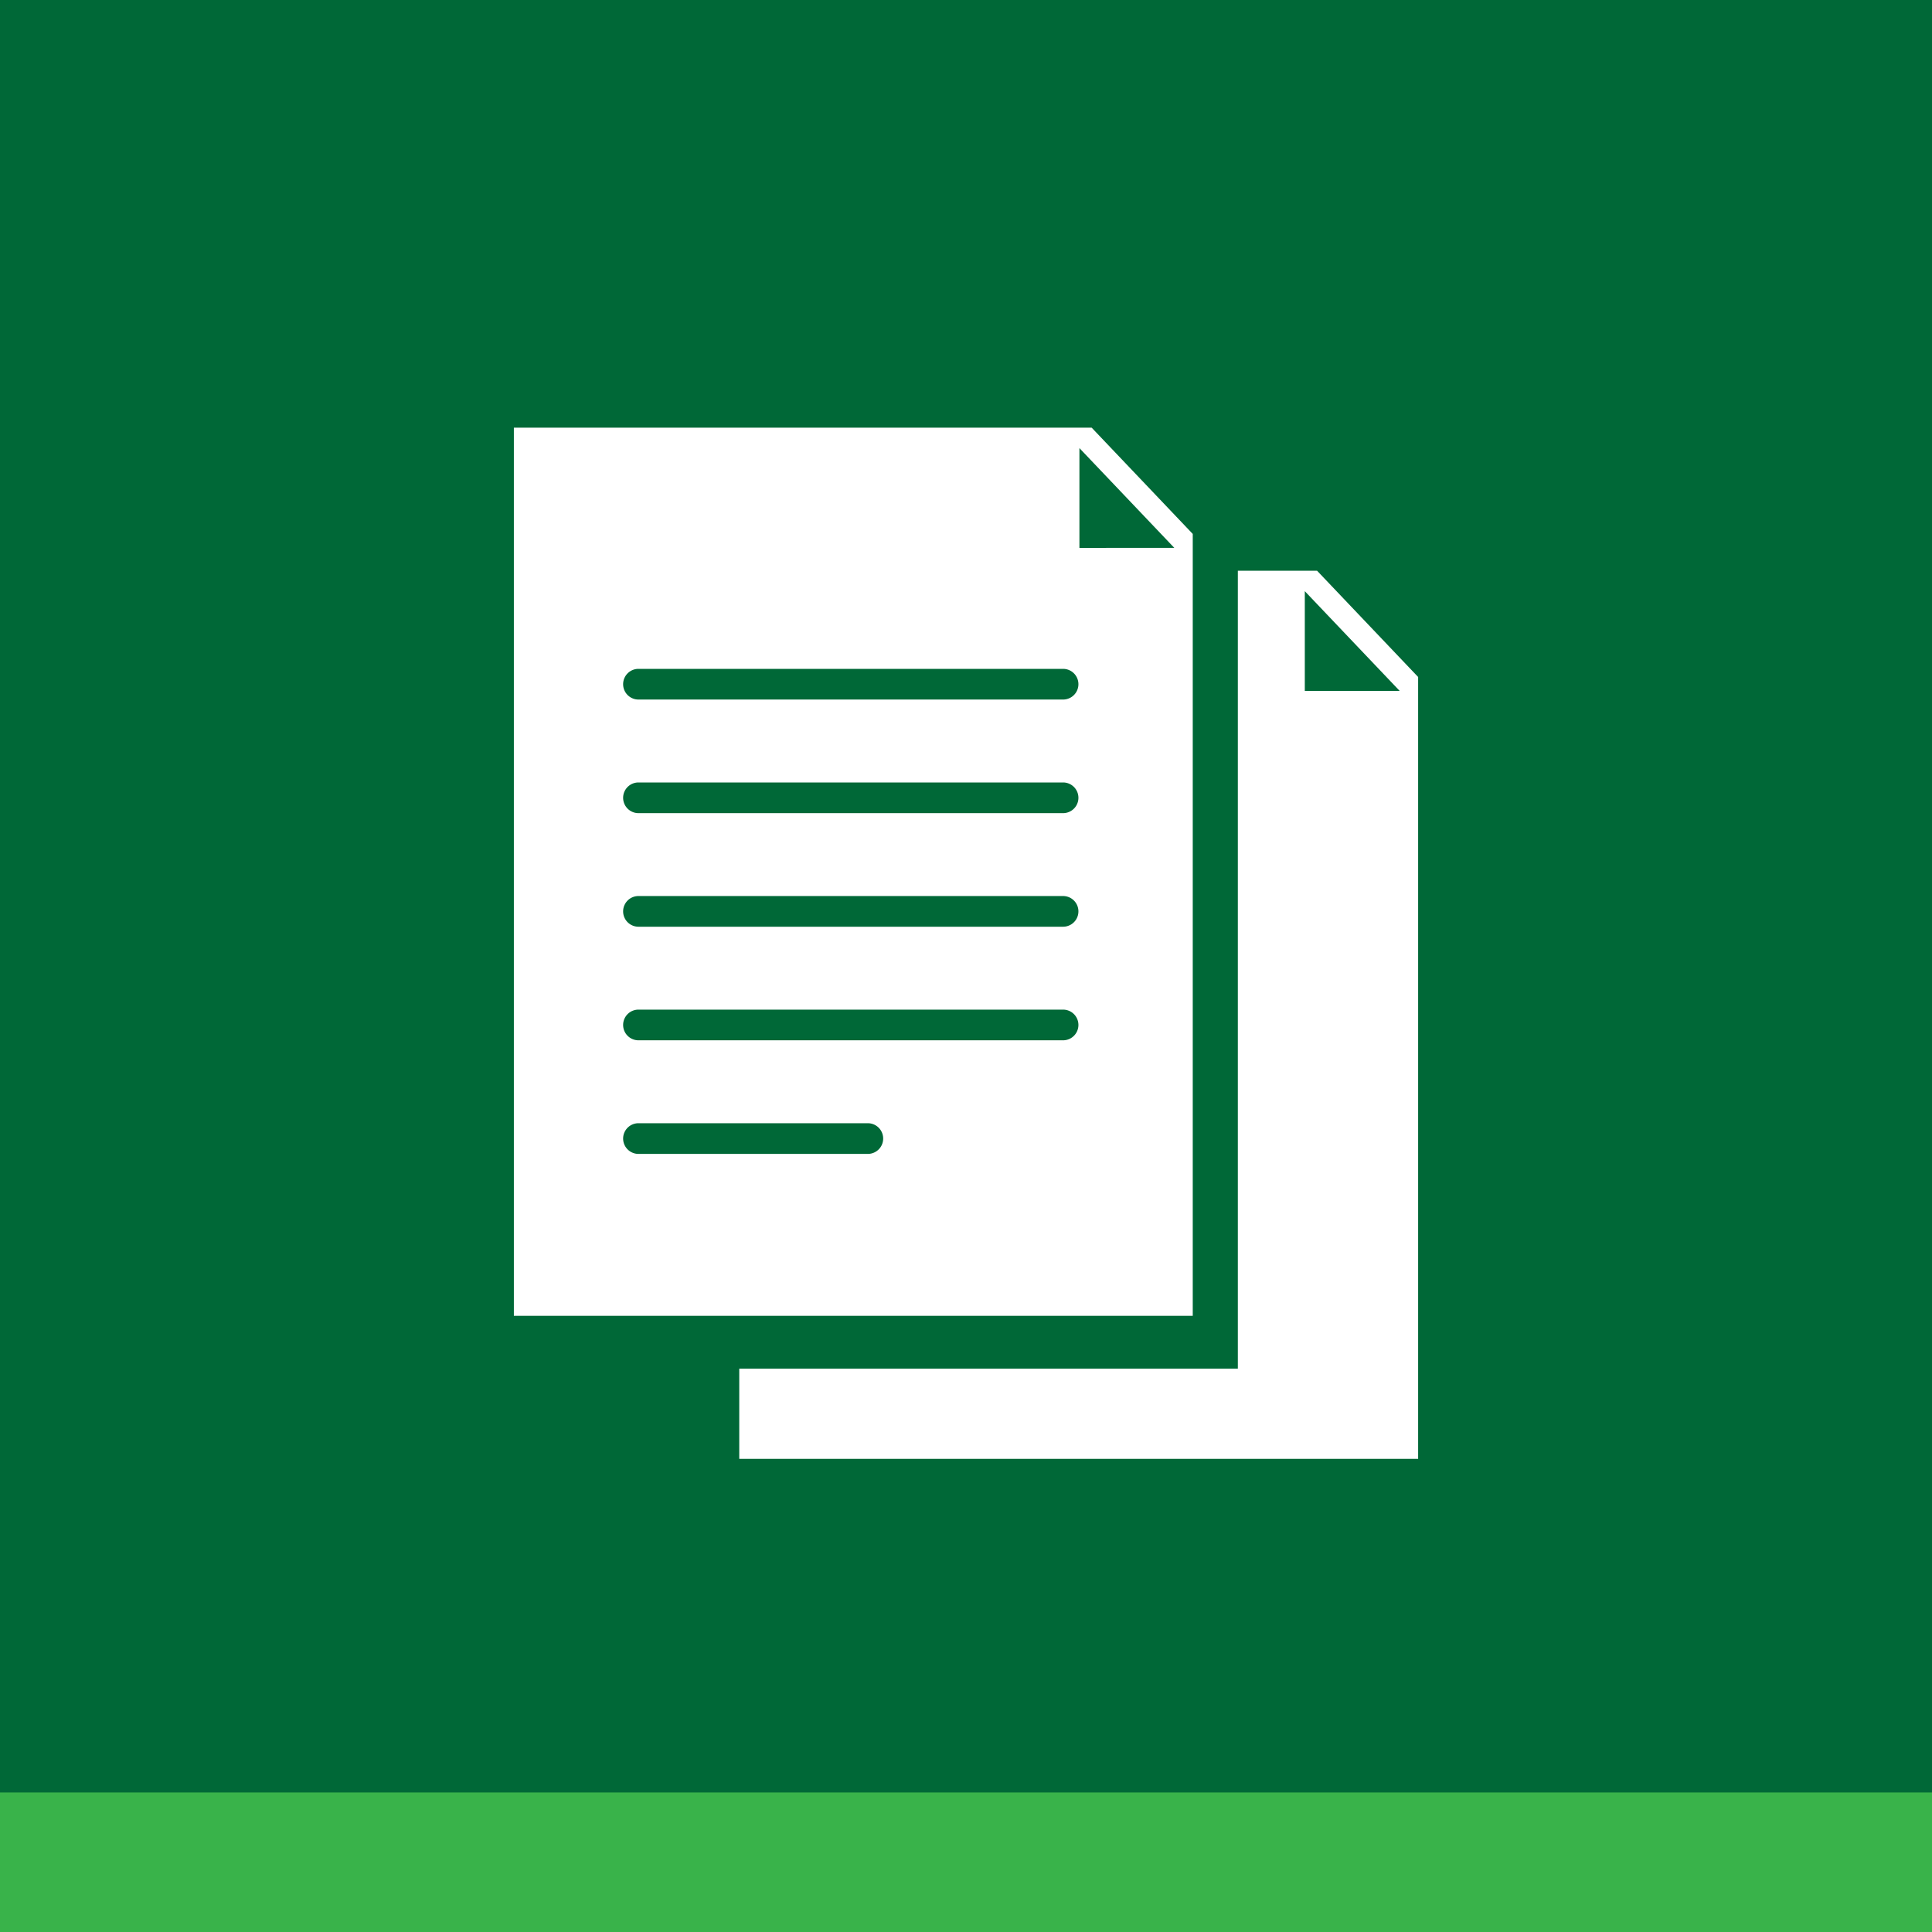 <svg xmlns="http://www.w3.org/2000/svg" viewBox="0 0 85 85"><defs><style>.a4f4a40a-ee6e-437e-9f24-bef1ebd6f513{fill:#006837;}.aa470592-2579-48f6-9b0f-9e646fe392d3{fill:#39b34a;}.ac4f6343-76a0-459f-ba11-c03395efcdf4{fill:#fff;}</style></defs><title>S</title><g id="fbda3a82-df93-4fd1-a204-ce504165e423" data-name="Grafica"><rect class="a4f4a40a-ee6e-437e-9f24-bef1ebd6f513" width="85" height="85"/><rect class="aa470592-2579-48f6-9b0f-9e646fe392d3" y="78.861" width="85" height="6.139"/><path class="ac4f6343-76a0-459f-ba11-c03395efcdf4" d="M52.476,23.491l-4.447-4.675H22.608V57.891H52.476ZM38.181,50.767H28.09a.675.675,0,1,1,0-1.35H38.181a.675.675,0,1,1,0,1.35Zm8.59-4.998H28.09a.675.675,0,1,1,0-1.35H46.771a.675.675,0,1,1,0,1.35Zm0-4.997H28.09a.675.675,0,1,1,0-1.35H46.771a.675.675,0,1,1,0,1.35Zm0-4.997H28.09a.675.675,0,1,1,0-1.35H46.771a.675.675,0,1,1,0,1.35Zm0-4.998H28.09a.675.675,0,1,1,0-1.35H46.771a.675.675,0,1,1,0,1.35Zm.719-6.672V19.715l4.175,4.389Z"/><path class="ac4f6343-76a0-459f-ba11-c03395efcdf4" d="M57.946,25.11H54.46V60.213H32.524v3.971H62.392V29.785Zm-.54,5.288V26.009l4.175,4.389Z"/></g></svg>